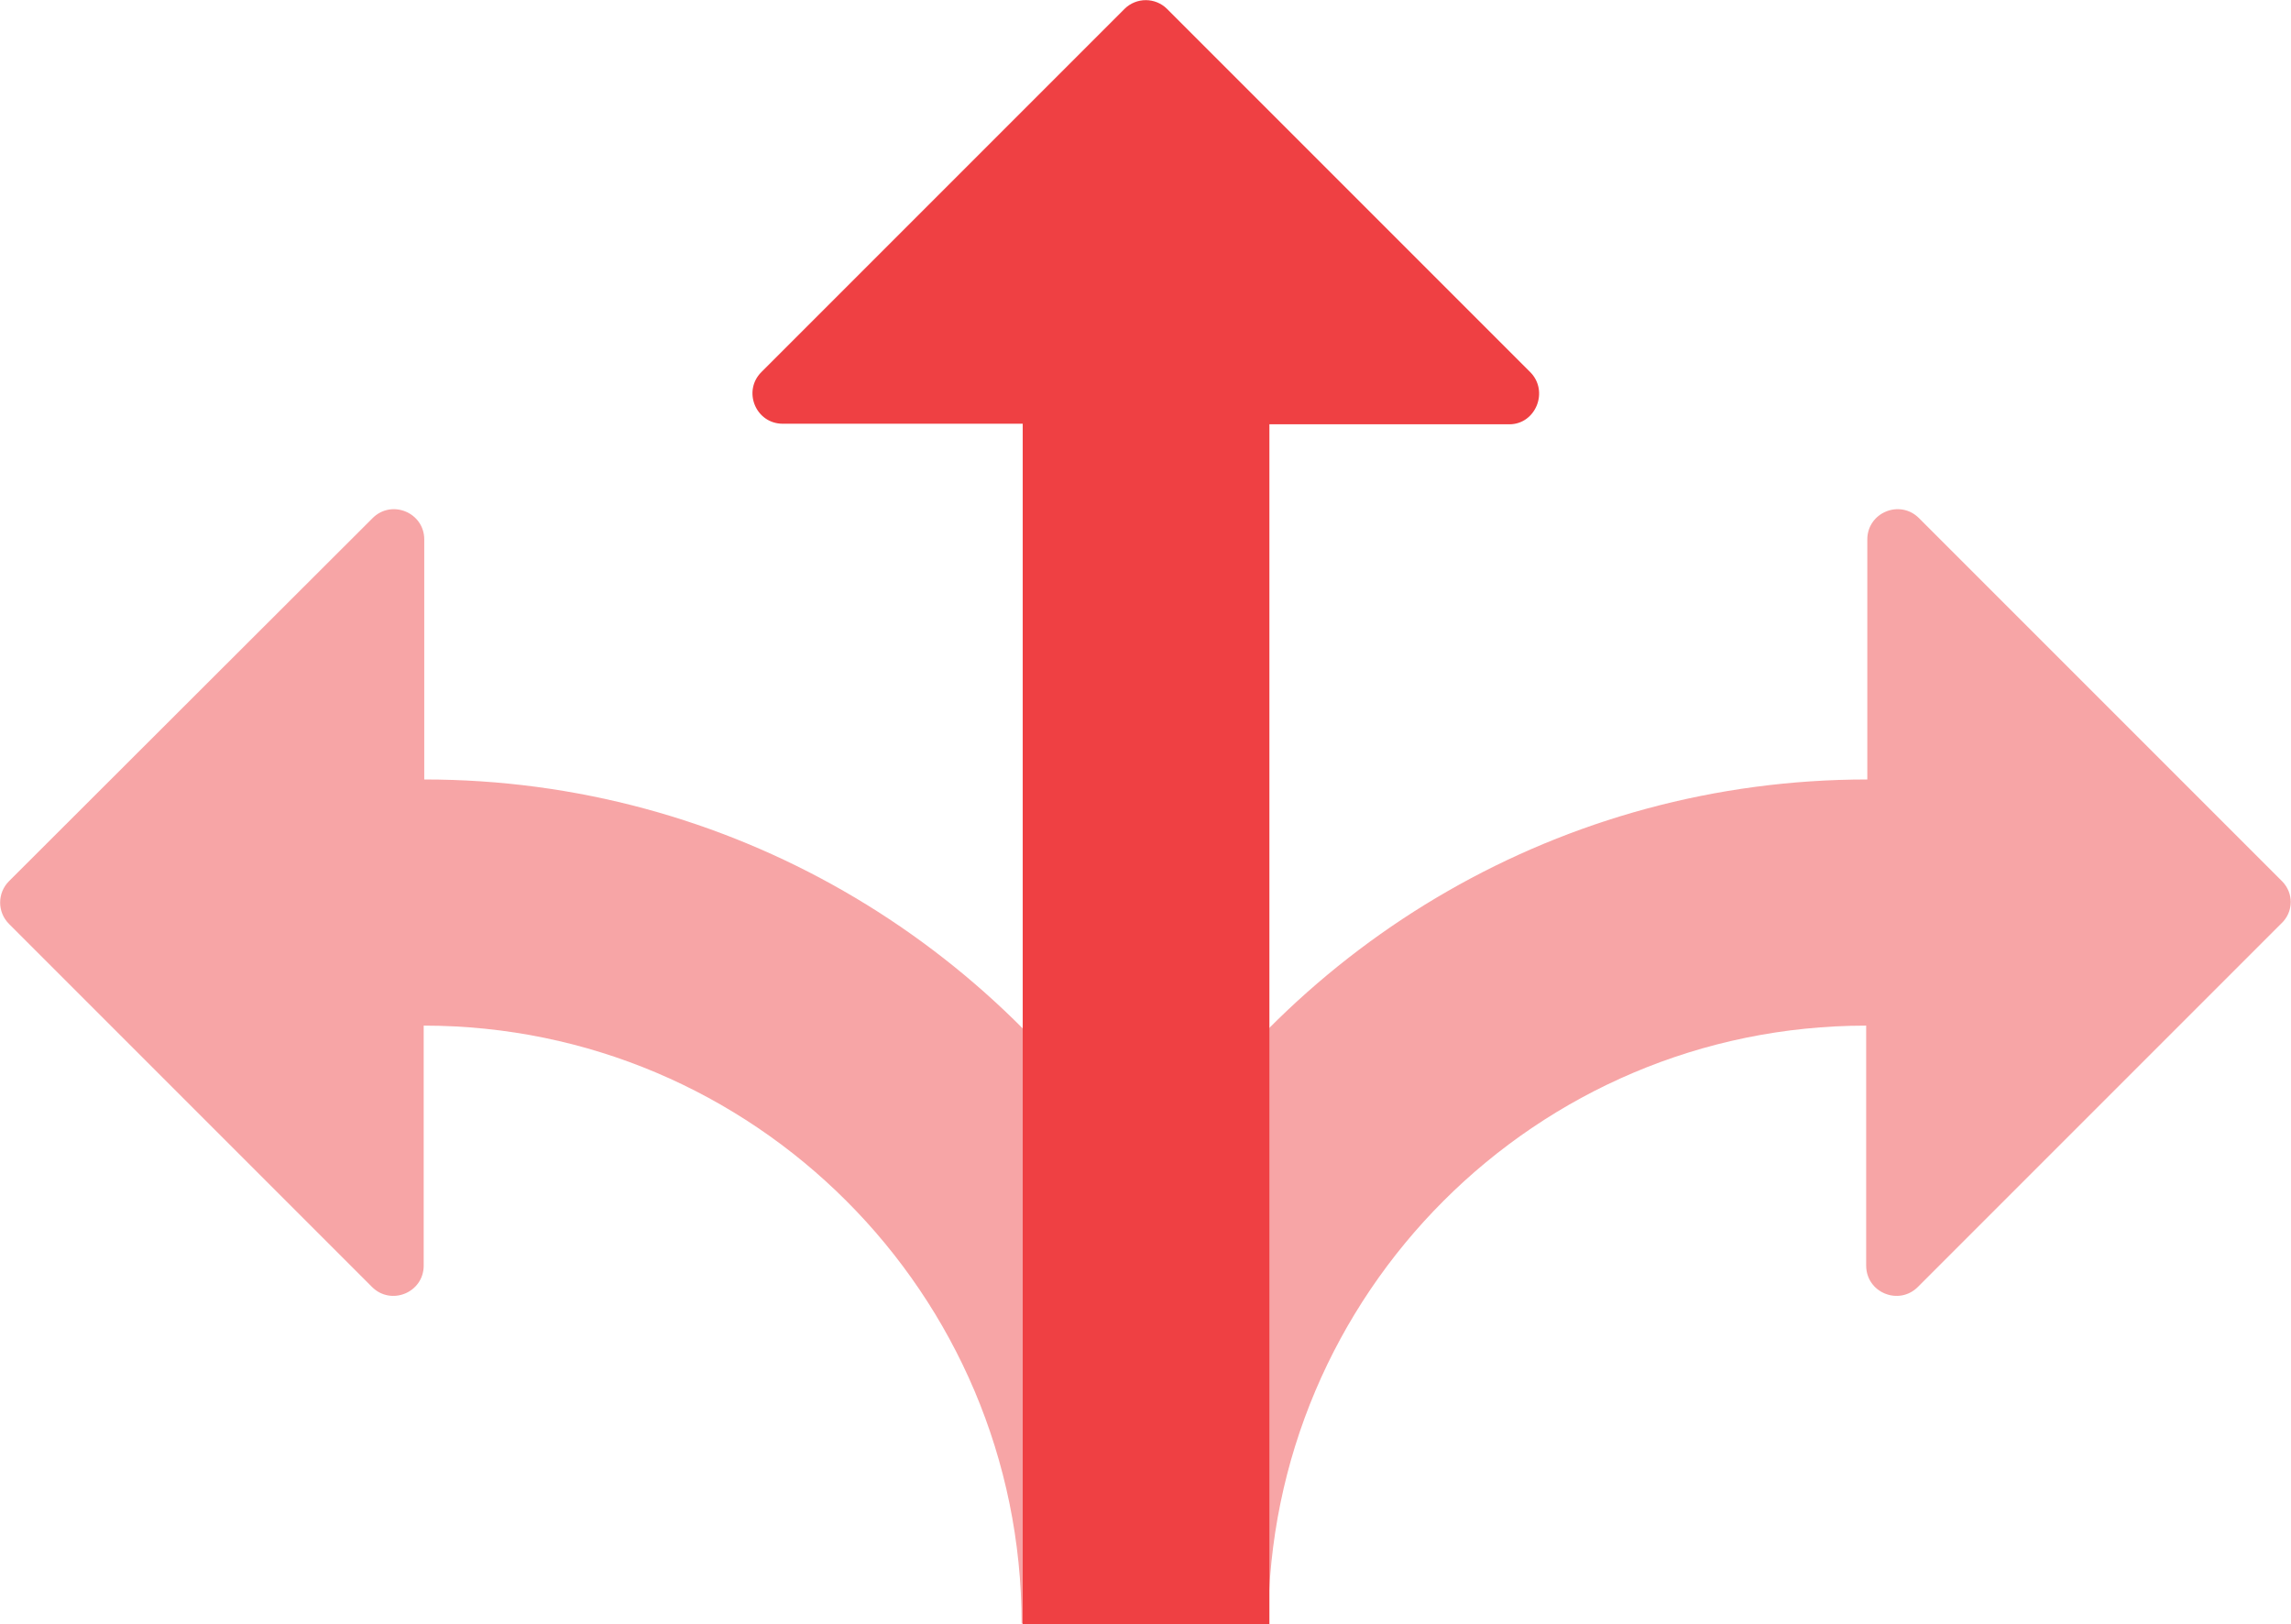 <?xml version="1.0" encoding="utf-8"?>
<!-- Generator: Adobe Illustrator 20.0.0, SVG Export Plug-In . SVG Version: 6.00 Build 0)  -->
<svg version="1.1" id="Layer_1" xmlns="http://www.w3.org/2000/svg" xmlns:xlink="http://www.w3.org/1999/xlink" x="0px" y="0px"
	 viewBox="0 0 407.7 289" style="enable-background:new 0 0 407.7 289;" xml:space="preserve">
<style type="text/css">
	.st0{opacity:0.47;fill:#EF4043;}
	.st1{fill:#EF4043;}
</style>
<path class="st0" d="M406.1,156.8l-64.6-64.6c-3.4-3.4-9.2-1-9.2,3.8v42.7c-54.3,0-102,28.9-128.4,72.2
	c-26.4-43.3-74.1-72.2-128.4-72.2V96c0-4.8-5.8-7.2-9.2-3.8L1.6,156.8c-2.1,2.1-2.1,5.5,0,7.6l64.6,64.6c3.4,3.4,9.2,1,9.2-3.8
	v-42.7c58.7,0,106.4,47.7,106.4,106.4h43.9c0-58.7,47.7-106.4,106.4-106.4v42.7c0,4.8,5.8,7.2,9.2,3.8l64.6-64.6
	C408.2,162.3,408.2,158.9,406.1,156.8z"/>
<g>
	<g>
		<line class="st1" x1="203.9" y1="224.8" x2="203.9" y2="72.7"/>
		<path class="st1" d="M272.3,66.2L207.7,1.6c-2.1-2.1-5.5-2.1-7.6,0l-64.6,64.6c-3.4,3.4-1,9.2,3.8,9.2h42.7V289h43.9V75.5h42.7
			C273.3,75.5,275.7,69.6,272.3,66.2z"/>
	</g>
</g>
</svg>
